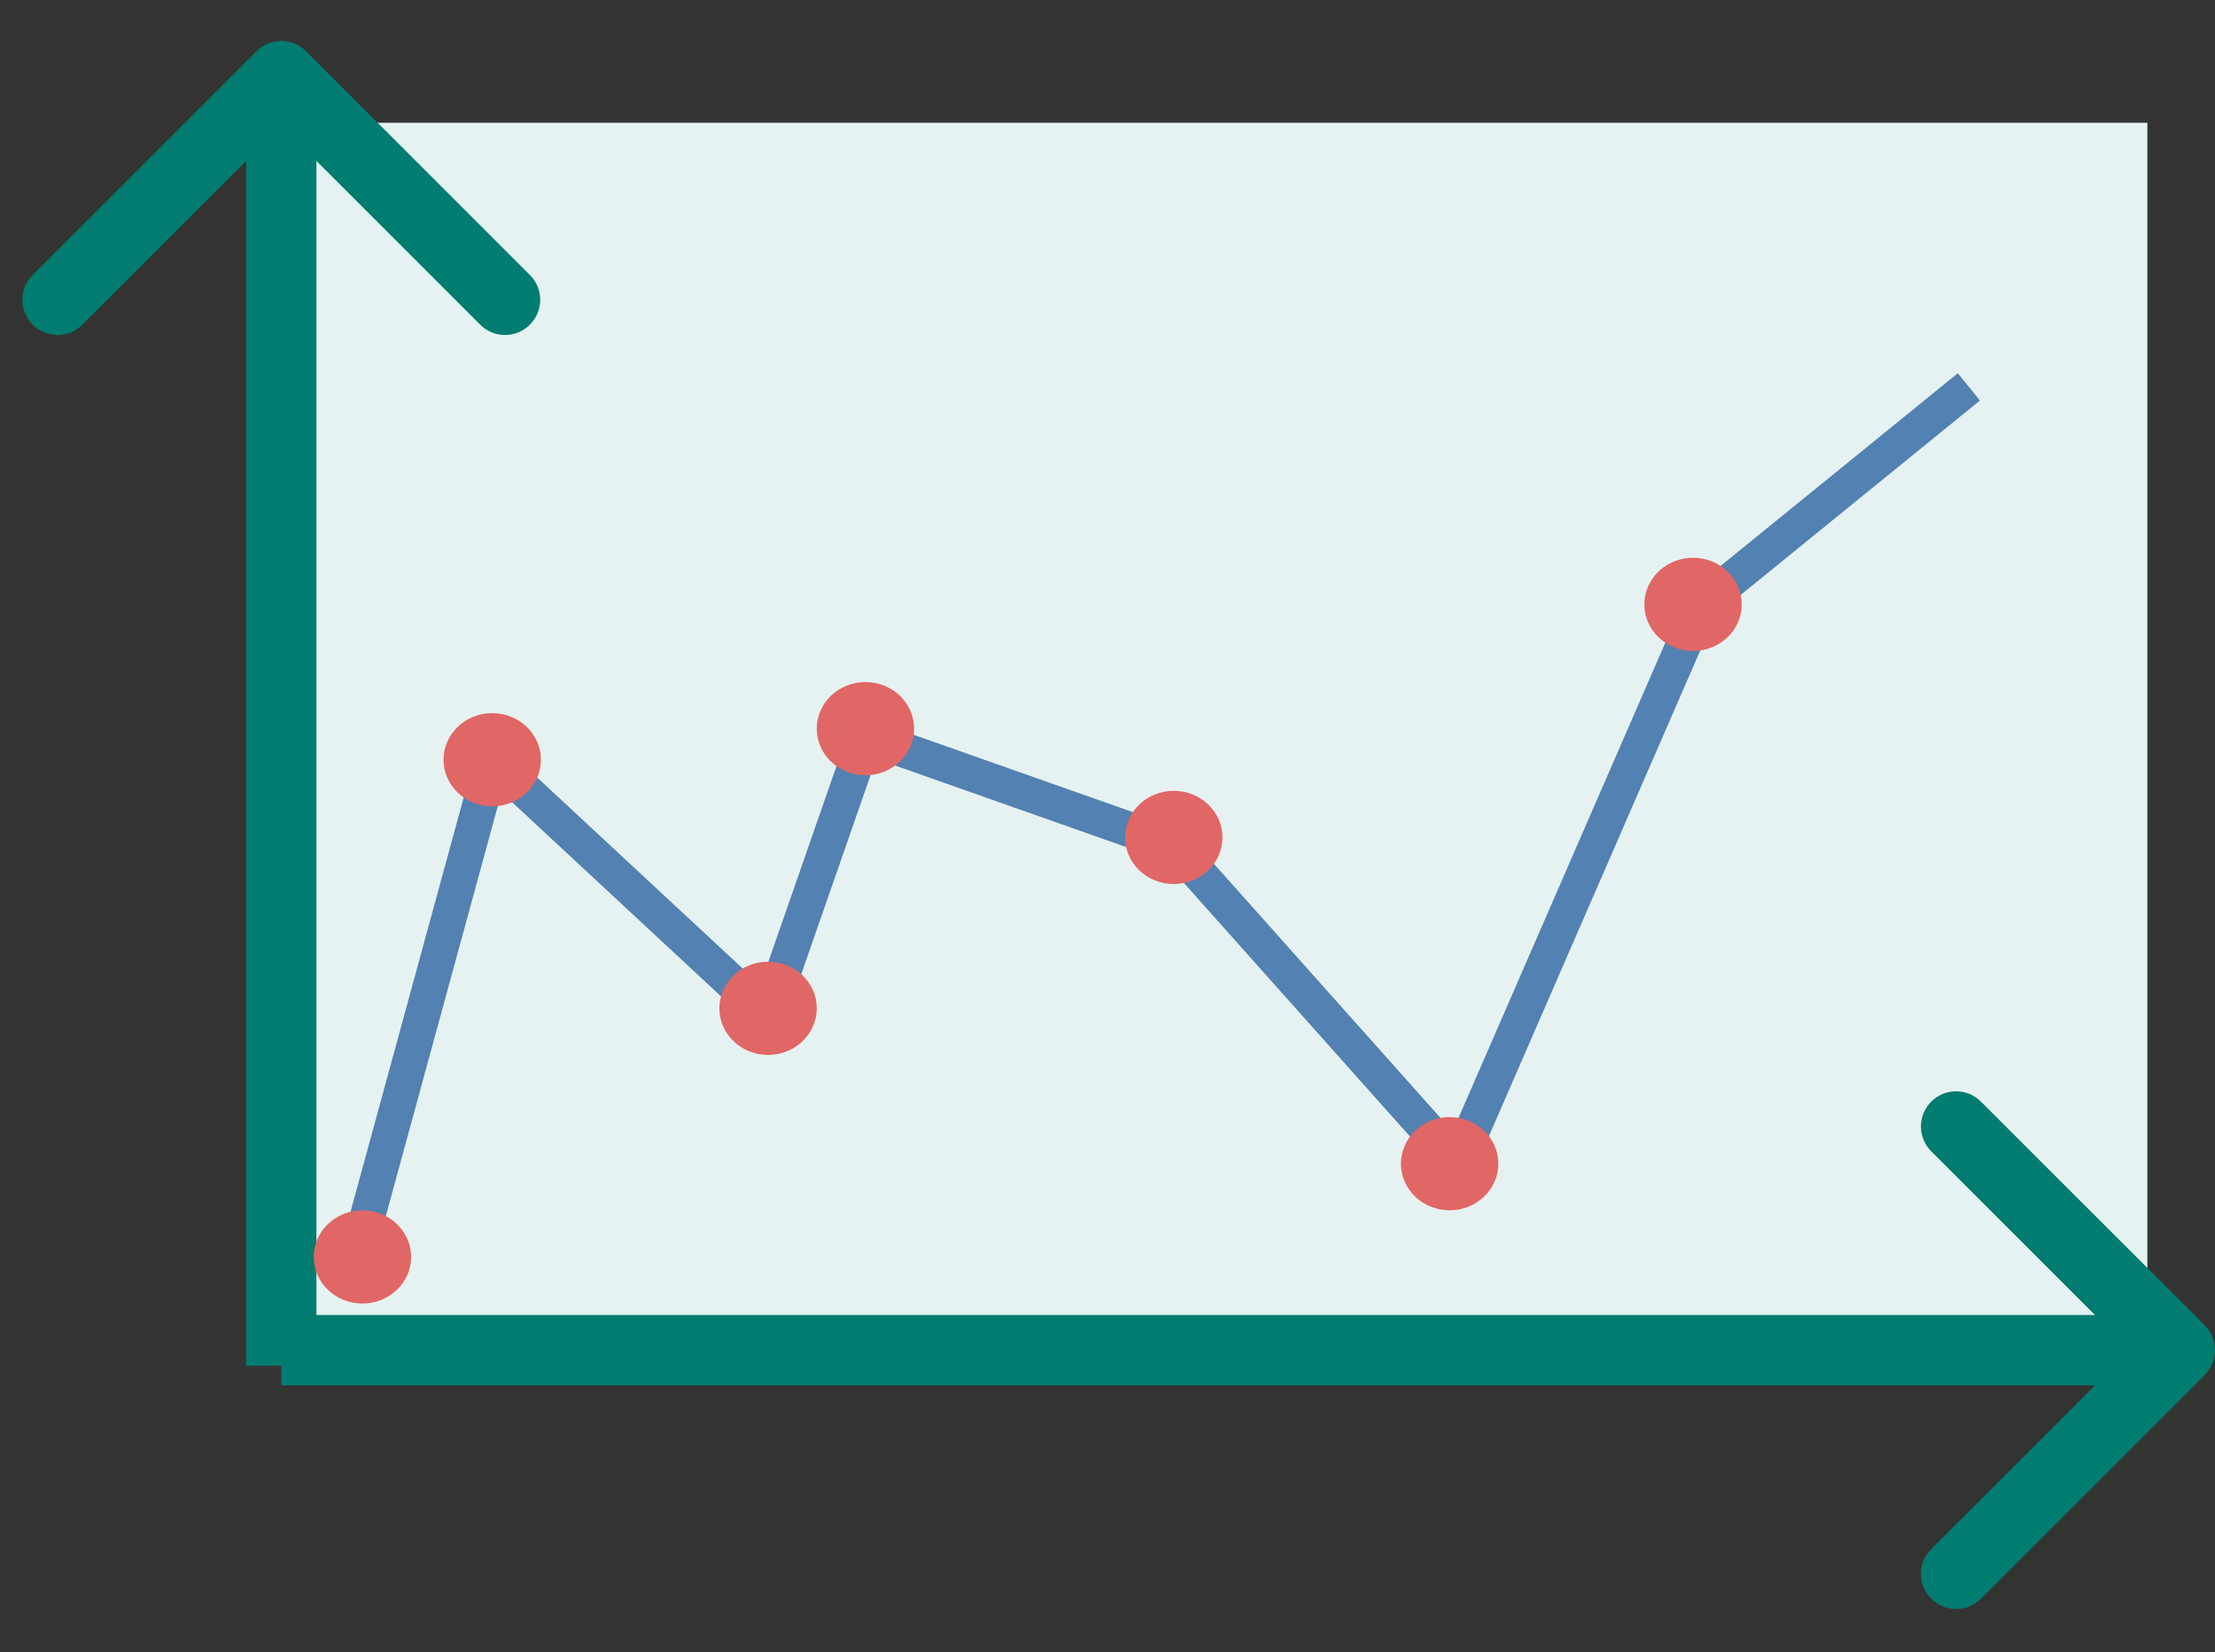 <svg width="63" height="47" viewBox="0 0 63 47" fill="none" xmlns="http://www.w3.org/2000/svg">
<rect x="0" y="0" width="63" height="47" fill="#333333" stroke="none"/>
<g id="Group 1147">
<rect id="Rectangle 2908" x="8" y="3.492" width="53.077" height="34.477" fill="#E6F2F1"/>
<path id="Arrow 5" d="M8.707 1.459C8.317 1.068 7.683 1.068 7.293 1.459L0.929 7.823C0.538 8.213 0.538 8.846 0.929 9.237C1.319 9.628 1.953 9.628 2.343 9.237L8 3.58L13.657 9.237C14.047 9.628 14.681 9.628 15.071 9.237C15.462 8.846 15.462 8.213 15.071 7.823L8.707 1.459ZM9 38.853L9 2.166L7 2.166L7 38.853L9 38.853Z" fill="#007C70"/>
<path id="Arrow 6" d="M62.707 39.118C63.098 38.727 63.098 38.094 62.707 37.703L56.343 31.34C55.953 30.949 55.319 30.949 54.929 31.34C54.538 31.73 54.538 32.363 54.929 32.754L60.586 38.411L54.929 44.068C54.538 44.458 54.538 45.091 54.929 45.482C55.319 45.872 55.953 45.872 56.343 45.482L62.707 39.118ZM8 39.411H62V37.411H8V39.411Z" fill="#007C70"/>
<path id="Line 3" d="M10.077 35.98L14 21.614L21.846 28.907L24.615 20.951L33.385 24.045L41.462 33.106L48.385 17.194L56 11.006" stroke="#5381B1"/>
<ellipse id="Ellipse 42" cx="21.846" cy="28.686" rx="1.385" ry="1.326" fill="#E06766"/>
<ellipse id="Ellipse 43" cx="24.615" cy="20.73" rx="1.385" ry="1.326" fill="#E06766"/>
<ellipse id="Ellipse 44" cx="33.385" cy="23.824" rx="1.385" ry="1.326" fill="#E06766"/>
<ellipse id="Ellipse 47" cx="41.231" cy="33.106" rx="1.385" ry="1.326" fill="#E06766"/>
<ellipse id="Ellipse 48" cx="14" cy="21.614" rx="1.385" ry="1.326" fill="#E06766"/>
<ellipse id="Ellipse 49" cx="10.308" cy="35.759" rx="1.385" ry="1.326" fill="#E06766"/>
<ellipse id="Ellipse 45" cx="48.154" cy="17.194" rx="1.385" ry="1.326" fill="#E06766"/>
</g>
</svg>
